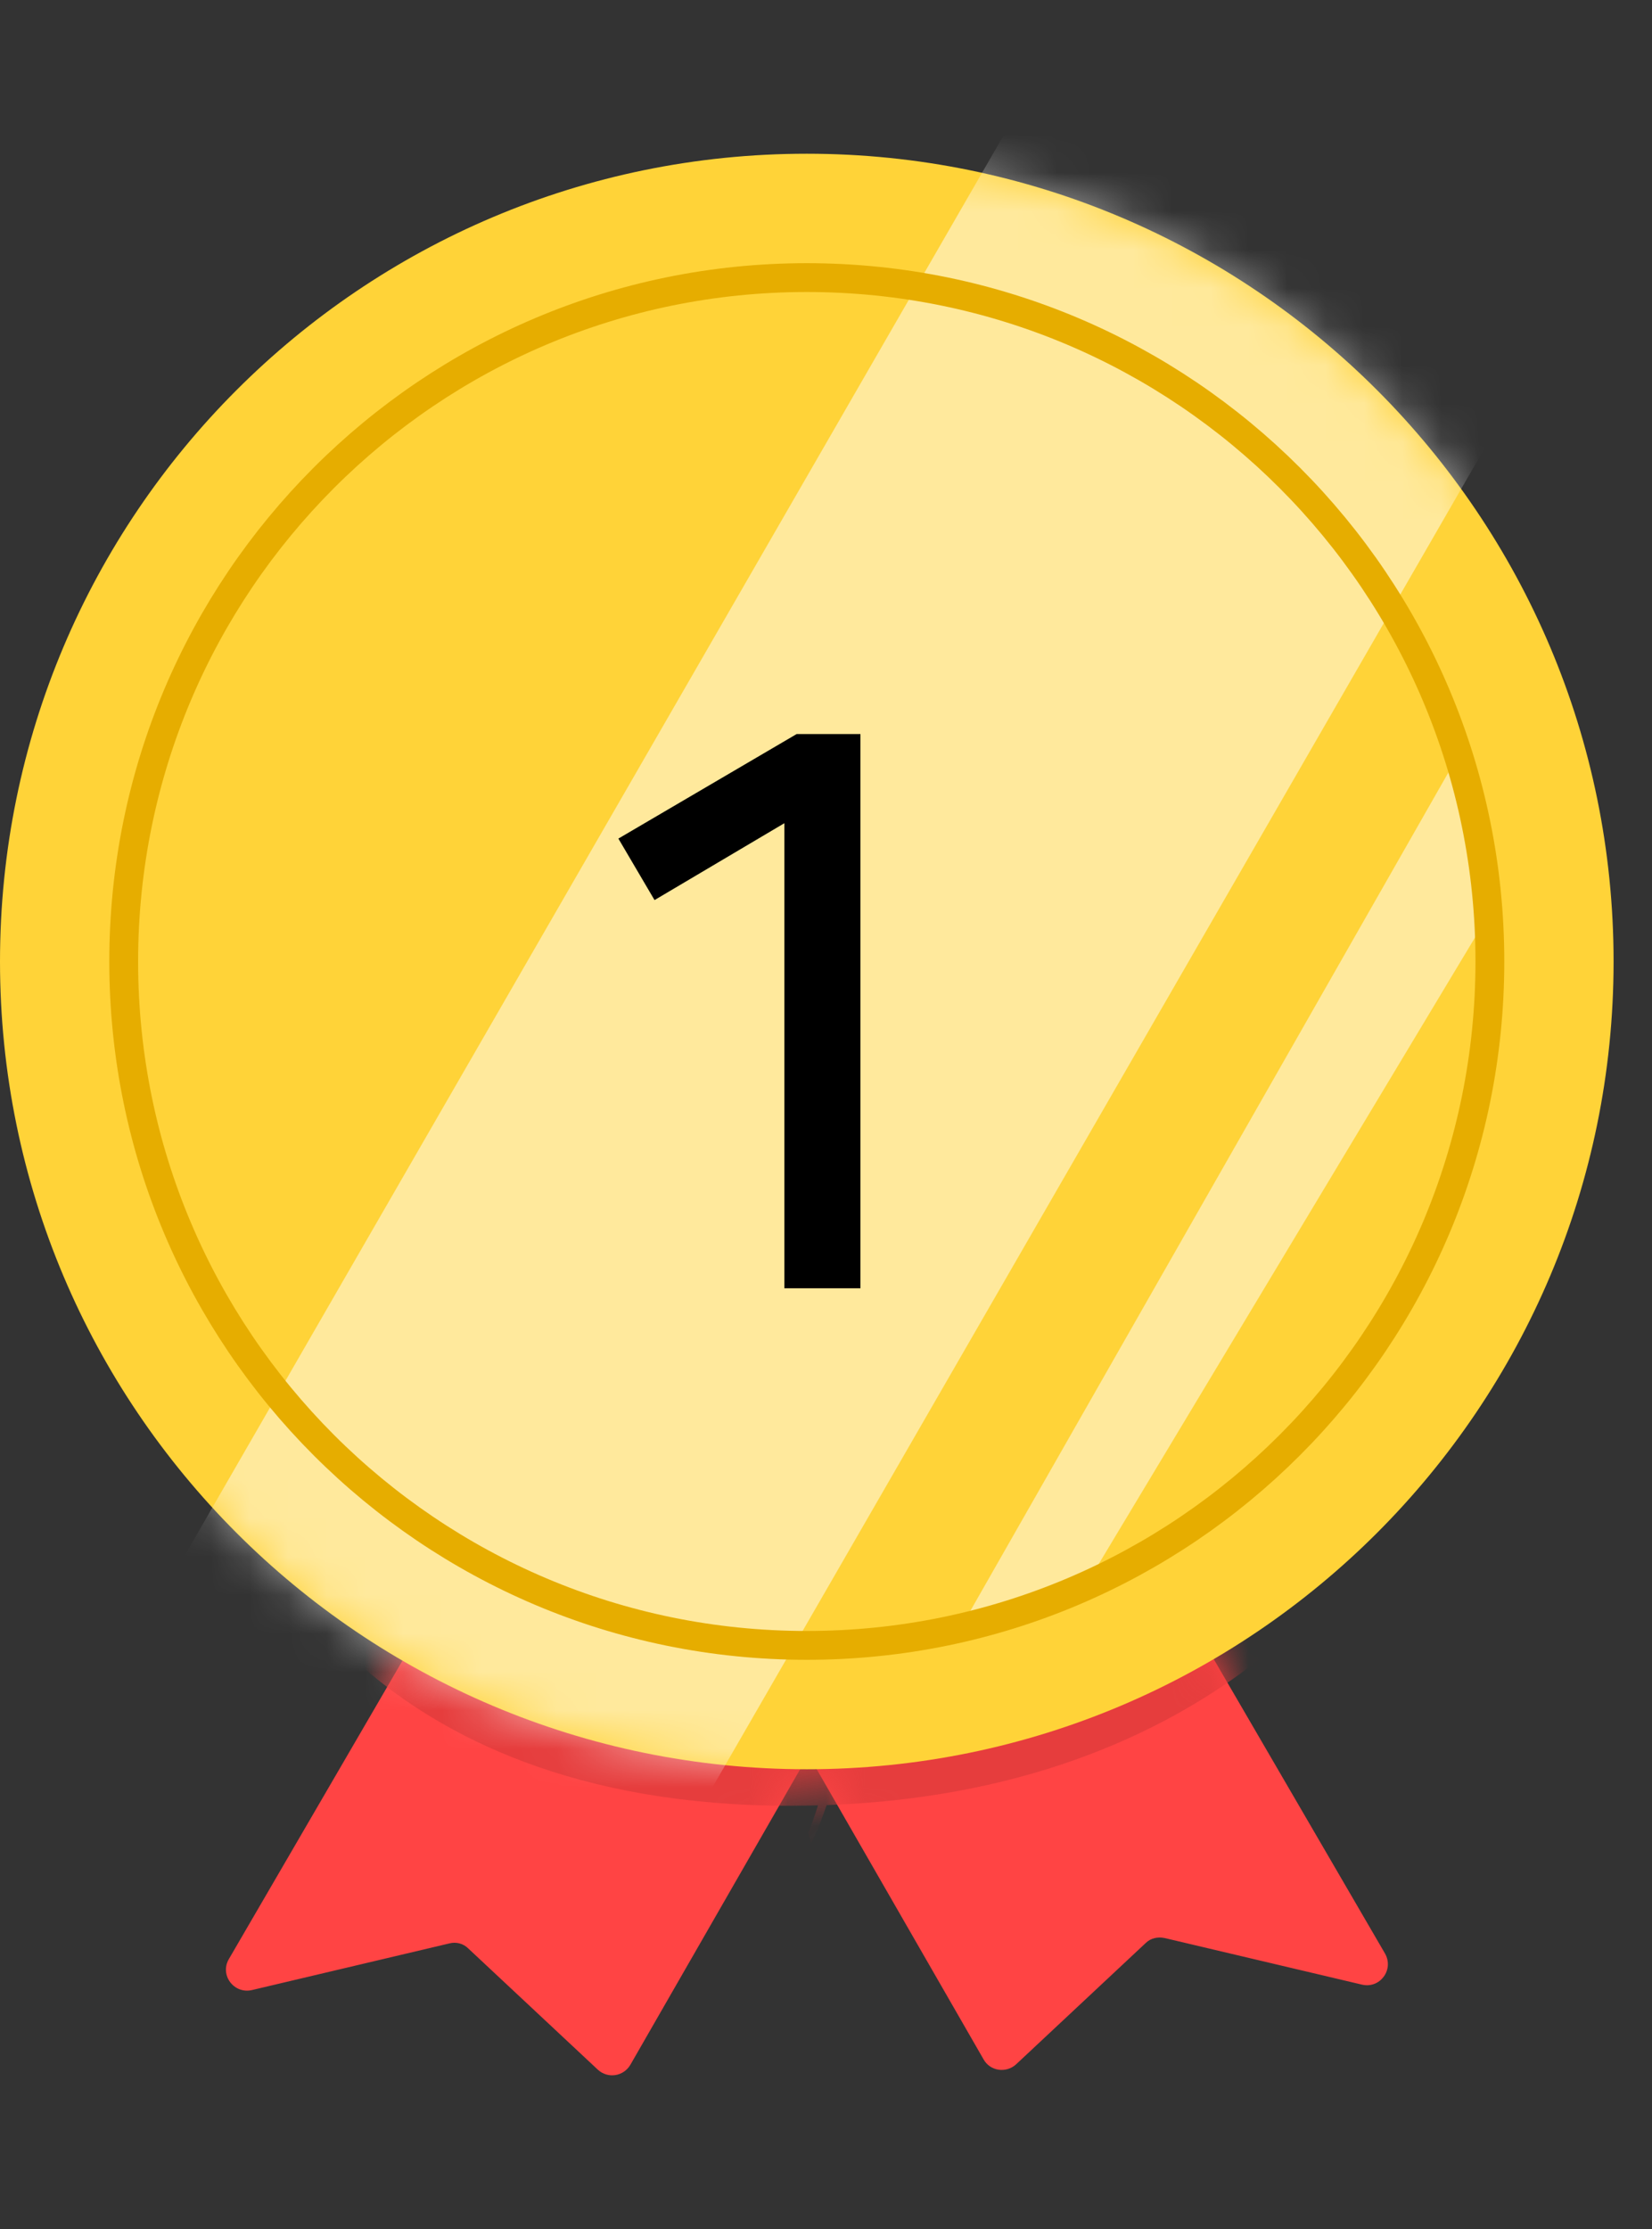 <svg width="43" height="58" viewBox="0 0 43 58" fill="none" xmlns="http://www.w3.org/2000/svg">
<rect x="0" y="0" width="43" height="58" fill="#333333" stroke="none"/>
<path d="M17.61 19.143L36.05 50.83C36.29 51.25 35.92 51.751 35.45 51.64L30.32 50.429C30.14 50.389 29.95 50.429 29.82 50.559L26.45 53.712C26.19 53.952 25.77 53.892 25.6 53.582L8.74 24.277C8.59 24.017 8.68 23.677 8.94 23.526L16.86 18.953C17.12 18.802 17.46 18.892 17.61 19.153V19.143ZM33.26 24.397L16.41 53.722C16.23 54.032 15.82 54.093 15.56 53.852L12.19 50.7C12.06 50.569 11.87 50.52 11.69 50.569L6.56 51.781C6.09 51.891 5.71 51.39 5.96 50.97L24.4 19.283C24.55 19.023 24.89 18.933 25.15 19.083L33.07 23.657C33.33 23.807 33.42 24.147 33.27 24.407L33.26 24.397Z" fill="#FF4444"/>
<mask id="mask0_1704_5243" style="mask-type:luminance" maskUnits="userSpaceOnUse" x="5" y="18" width="32" height="36">
<path d="M17.61 19.143L36.05 50.83C36.29 51.25 35.92 51.751 35.45 51.64L30.32 50.429C30.14 50.389 29.95 50.429 29.82 50.559L26.45 53.712C26.19 53.952 25.77 53.892 25.6 53.582L8.74 24.277C8.59 24.017 8.68 23.677 8.94 23.526L16.86 18.953C17.12 18.802 17.46 18.892 17.61 19.153V19.143ZM33.26 24.397L16.41 53.722C16.23 54.032 15.82 54.093 15.56 53.852L12.19 50.7C12.06 50.569 11.87 50.52 11.69 50.569L6.56 51.781C6.09 51.891 5.71 51.39 5.96 50.97L24.4 19.283C24.55 19.023 24.89 18.933 25.15 19.083L33.07 23.657C33.33 23.807 33.42 24.147 33.27 24.407L33.26 24.397Z" fill="white"/>
</mask>
<g mask="url(#mask0_1704_5243)">
<path d="M6.68 39.74C6.68 39.74 9.37 46.986 20.56 46.986C31.75 46.986 35.63 40.1 35.63 40.1L6.68 39.74Z" fill="#E63D3D"/>
<path d="M21.55 45.926C21.4 46.817 21.04 47.688 21.04 47.688L21.11 47.968C21.41 47.417 21.86 45.916 21.86 45.916H21.56L21.55 45.926Z" fill="#E63D3D"/>
</g>
<path d="M21 46.036C32.598 46.036 42 36.626 42 25.018C42 13.41 32.598 4 21 4C9.402 4 0 13.41 0 25.018C0 36.626 9.402 46.036 21 46.036Z" fill="#FFD338"/>
<mask id="mask1_1704_5243" style="mask-type:luminance" maskUnits="userSpaceOnUse" x="0" y="4" width="42" height="43">
<path d="M21 46.036C32.598 46.036 42 36.626 42 25.018C42 13.41 32.598 4 21 4C9.402 4 0 13.41 0 25.018C0 36.626 9.402 46.036 21 46.036Z" fill="white"/>
</mask>
<g mask="url(#mask1_1704_5243)">
<g style="mix-blend-mode:soft-light" opacity="0.5">
<path d="M42.225 5.455L29.313 -2.007L2.948 43.698L15.86 51.159L42.225 5.455Z" fill="white"/>
</g>
<g style="mix-blend-mode:soft-light" opacity="0.5">
<path d="M28.24 41.292L25.03 42.313L38.04 19.504L38.86 23.617L28.24 41.292Z" fill="white"/>
</g>
</g>
<path d="M21 42.813C30.82 42.813 38.78 34.846 38.78 25.018C38.78 15.19 30.82 7.223 21 7.223C11.18 7.223 3.22 15.19 3.22 25.018C3.22 34.846 11.18 42.813 21 42.813Z" stroke="#E6AD00" stroke-width="0.75" stroke-miterlimit="10"/>
<path d="M20.416 33.52V21.42L17.037 23.42L16.096 21.82L20.736 19.1H22.396V33.52H20.416Z" fill="black"/>
</svg>
